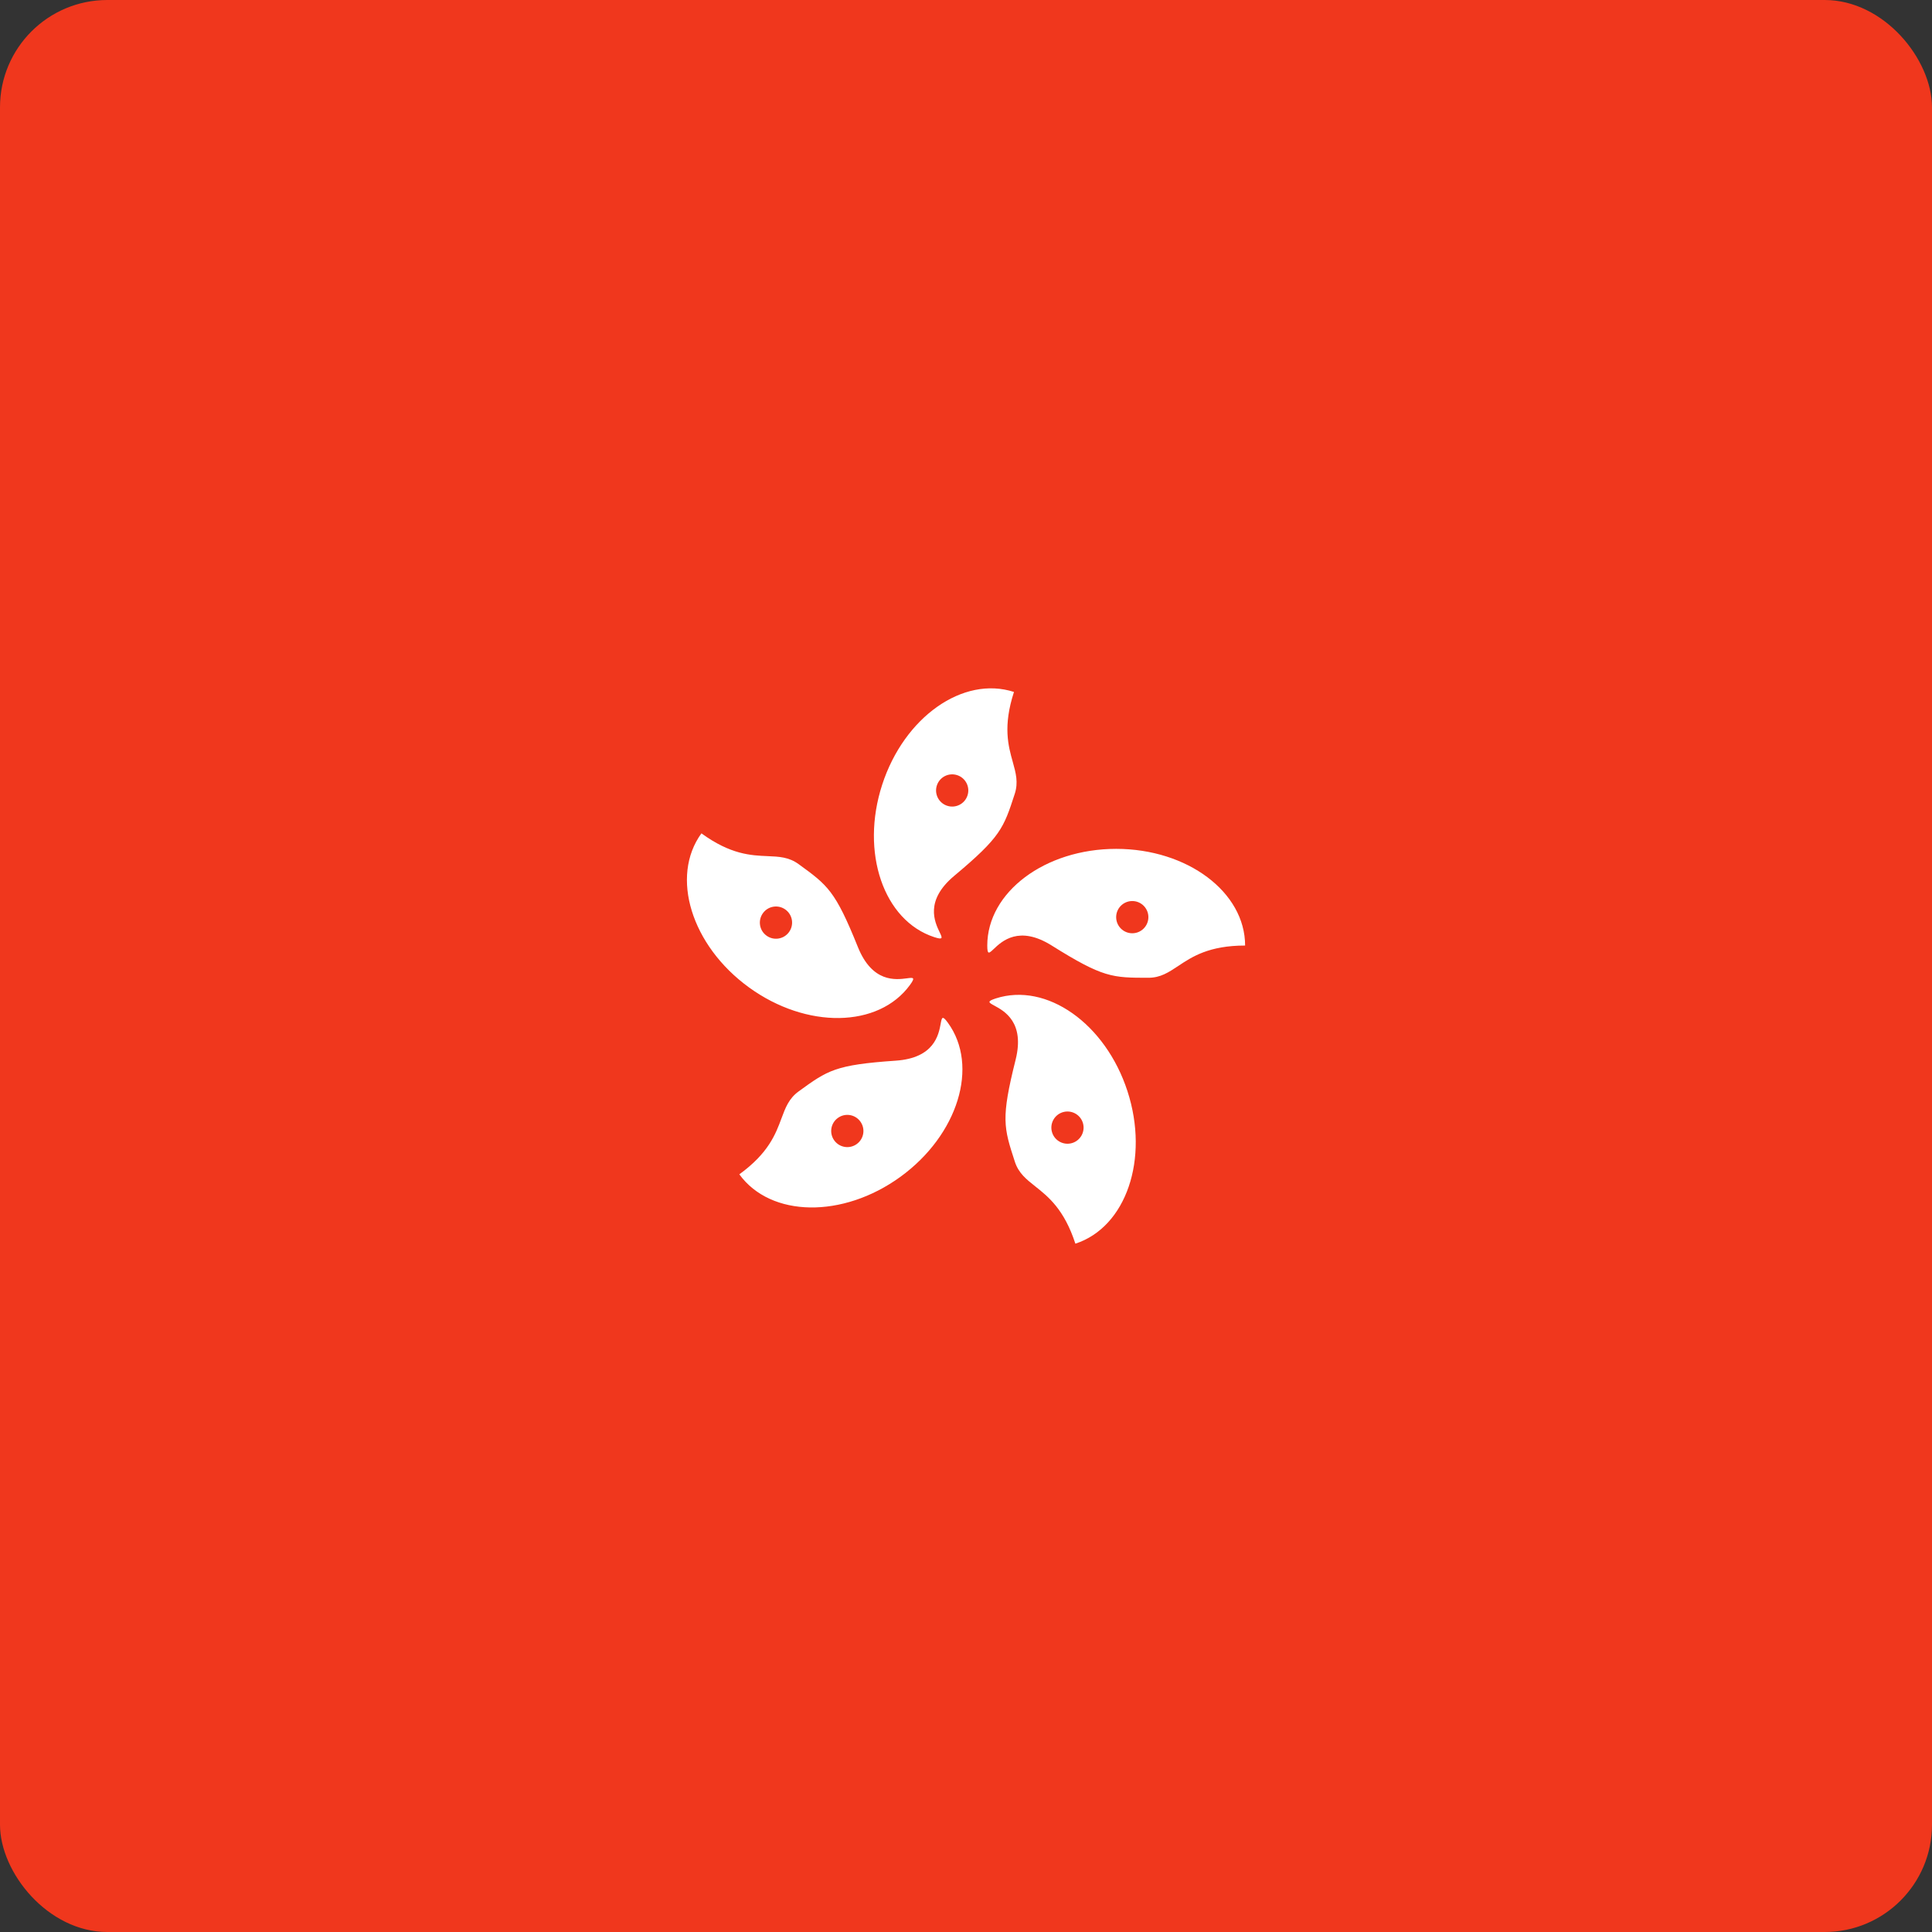 <svg width="90" height="90" viewBox="0 0 90 90" fill="none" xmlns="http://www.w3.org/2000/svg">
<rect x="0" y="0" width="90" height="90" fill="#333333" stroke="none"/>
<rect width="90" height="90" rx="5" fill="#F0371D"/>
<path fill-rule="evenodd" clip-rule="evenodd" d="M44.451 40.801C46.62 38.986 46.751 38.58 47.271 36.981C47.444 36.447 47.322 36.009 47.178 35.491C46.969 34.745 46.715 33.834 47.235 32.234C44.869 31.465 42.121 33.399 41.096 36.553C40.071 39.708 41.158 42.888 43.523 43.656C43.947 43.794 43.9 43.694 43.771 43.425C43.545 42.952 43.07 41.957 44.451 40.801ZM39.963 44.115C38.907 41.492 38.562 41.242 37.202 40.254C36.748 39.924 36.293 39.904 35.756 39.882C34.982 39.849 34.036 39.81 32.675 38.821C31.213 40.833 32.203 44.045 34.886 45.994C37.57 47.944 40.93 47.893 42.392 45.88C42.654 45.52 42.545 45.535 42.249 45.574C41.729 45.642 40.636 45.786 39.963 44.115ZM53.498 45.548C51.817 45.548 51.39 45.548 48.994 44.047C47.468 43.09 46.667 43.85 46.288 44.211C46.071 44.416 45.991 44.492 45.991 44.047C45.991 41.559 48.68 39.543 51.996 39.543C55.313 39.543 58.002 41.559 58.002 44.047C56.319 44.047 55.531 44.57 54.886 44.999C54.438 45.296 54.059 45.548 53.498 45.548ZM53.496 42.724C53.496 43.139 53.16 43.475 52.746 43.475C52.331 43.475 51.995 43.139 51.995 42.724C51.995 42.31 52.331 41.974 52.746 41.974C53.16 41.974 53.496 42.31 53.496 42.724ZM47.311 49.368C46.624 52.11 46.755 52.516 47.275 54.115C47.448 54.649 47.805 54.931 48.226 55.265C48.833 55.747 49.575 56.335 50.095 57.935C52.46 57.166 53.547 53.986 52.522 50.832C51.498 47.677 48.749 45.743 46.383 46.512C45.96 46.65 46.056 46.702 46.319 46.845C46.779 47.094 47.749 47.621 47.311 49.368ZM49.959 53.243C49.565 53.371 49.141 53.155 49.013 52.761C48.885 52.366 49.101 51.943 49.495 51.815C49.89 51.687 50.313 51.903 50.441 52.297C50.569 52.691 50.353 53.114 49.959 53.243ZM41.728 49.41C38.907 49.604 38.562 49.855 37.202 50.843C36.748 51.173 36.59 51.599 36.402 52.103C36.132 52.829 35.802 53.716 34.441 54.705C35.903 56.717 39.263 56.768 41.947 54.819C44.63 52.869 45.62 49.658 44.157 47.645C43.896 47.285 43.876 47.393 43.821 47.687C43.726 48.202 43.525 49.287 41.728 49.41ZM38.864 53.127C38.62 52.792 38.694 52.322 39.03 52.079C39.365 51.835 39.835 51.909 40.078 52.245C40.322 52.58 40.248 53.05 39.912 53.293C39.577 53.537 39.108 53.463 38.864 53.127ZM35.541 42.538C35.784 42.202 36.254 42.128 36.589 42.372C36.925 42.615 36.999 43.085 36.755 43.42C36.512 43.756 36.042 43.83 35.707 43.586C35.371 43.343 35.297 42.873 35.541 42.538ZM44.588 36.109C44.983 36.237 45.199 36.66 45.07 37.055C44.942 37.449 44.519 37.665 44.124 37.536C43.73 37.408 43.514 36.985 43.642 36.591C43.771 36.196 44.194 35.981 44.588 36.109Z" fill="white"/>
</svg>
